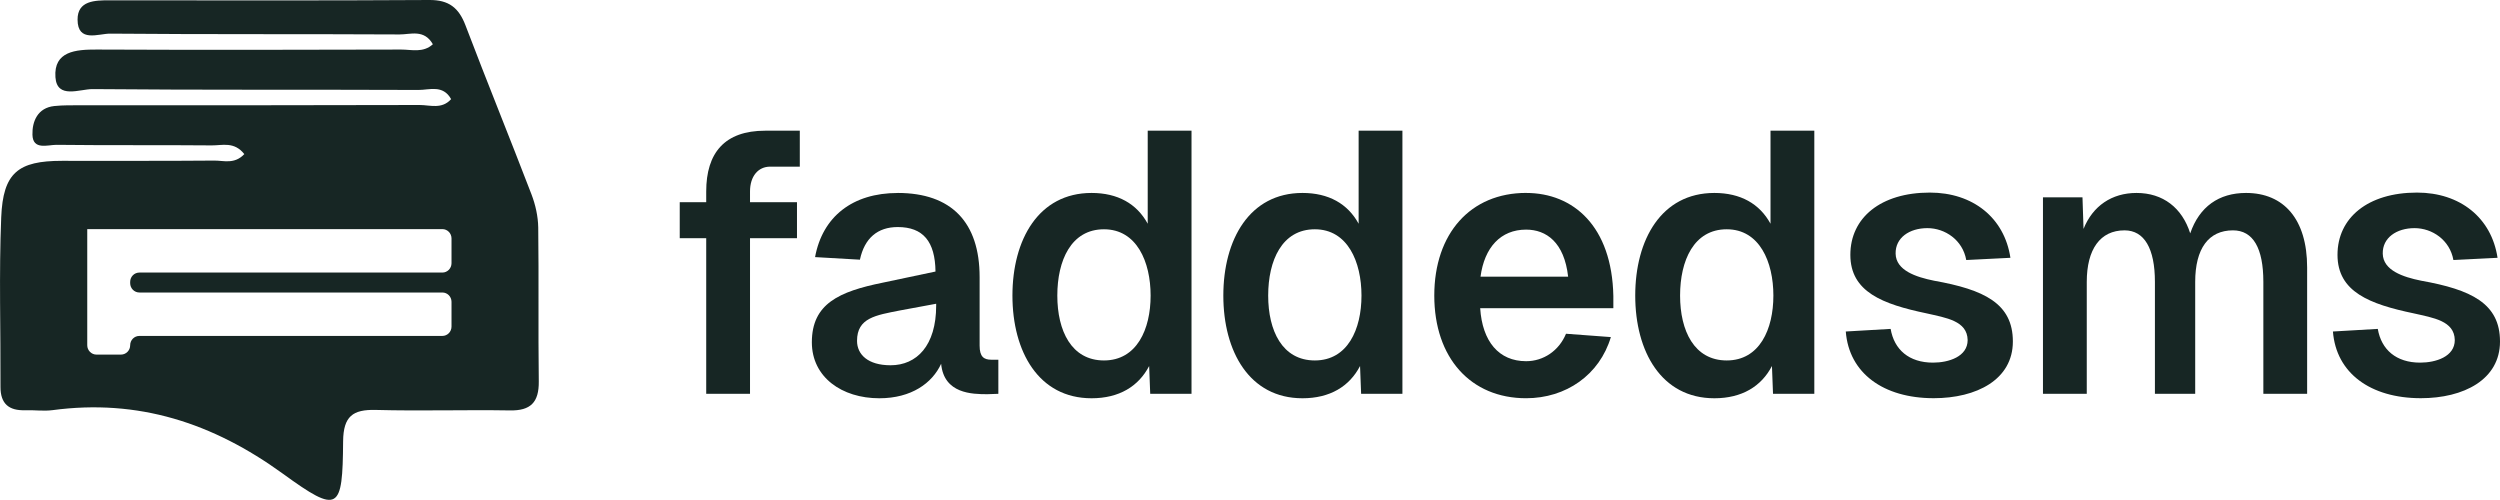 <svg width="150" height="30" viewBox="0 0 150 30" fill="none" xmlns="http://www.w3.org/2000/svg">
<g clip-path="url(#clip0_668_2044)">
<path d="M32.294 13.646C32.283 12.983 32.129 12.29 31.892 11.67C30.593 8.282 29.221 4.917 27.93 1.524C27.526 0.462 26.927 -0.007 25.763 9.01261e-06C19.372 0.04 12.975 0.022 6.579 0.018C5.696 0.018 4.647 0.033 4.654 1.178C4.658 2.578 5.916 2.011 6.616 2.018C12.402 2.069 18.191 2.035 23.974 2.067C24.629 2.071 25.445 1.733 25.972 2.655C25.384 3.189 24.688 2.971 24.069 2.973C17.975 2.991 11.886 3 5.8 2.973C4.548 2.969 3.216 3.069 3.326 4.635C3.42 5.962 4.785 5.34 5.558 5.346C12.071 5.406 18.588 5.369 25.105 5.397C25.759 5.402 26.576 5.064 27.067 5.948C26.508 6.575 25.799 6.3 25.18 6.3C18.421 6.322 11.662 6.315 4.9 6.317C4.355 6.317 3.802 6.306 3.258 6.362C2.255 6.468 1.925 7.291 1.947 8.084C1.969 9.024 2.863 8.688 3.389 8.69C6.493 8.728 9.599 8.695 12.705 8.724C13.331 8.73 14.051 8.475 14.659 9.246C14.066 9.873 13.423 9.63 12.854 9.635C9.81 9.662 6.765 9.646 3.716 9.65C1.089 9.65 0.182 10.361 0.073 13.039C-0.066 16.421 0.044 19.819 0.029 23.207C0.024 24.236 0.545 24.645 1.51 24.614C2.055 24.596 2.612 24.68 3.152 24.609C8.293 23.921 12.764 25.369 16.977 28.425C20.335 30.862 20.555 30.636 20.587 26.471C20.603 24.976 21.169 24.56 22.55 24.596C25.228 24.669 27.91 24.58 30.588 24.625C31.839 24.651 32.342 24.14 32.327 22.881C32.287 19.799 32.333 16.717 32.294 13.635V13.646ZM27.091 15.792C27.091 16.103 26.846 16.354 26.538 16.354H8.363C8.056 16.354 7.81 16.603 7.81 16.914V16.988C7.81 17.299 8.056 17.55 8.363 17.55H26.538C26.846 17.55 27.091 17.799 27.091 18.11V19.594C27.091 19.905 26.846 20.156 26.538 20.156H8.363C8.056 20.156 7.81 20.405 7.81 20.716C7.81 21.027 7.562 21.276 7.255 21.276H5.789C5.486 21.276 5.235 21.025 5.235 20.716V13.746H26.538C26.846 13.746 27.091 13.997 27.091 14.306V15.79V15.792Z" fill="#172624"/>
<path d="M45.912 7.842H47.988V9.999H46.208C45.488 9.999 45.001 10.577 45.001 11.488V12.133H47.819V14.29H45.001V23.629H42.373V14.29H40.784V12.133H42.373V11.488C42.373 9.175 43.475 7.842 45.912 7.842Z" fill="#172624"/>
<path d="M53.861 11.577C57.083 11.577 58.777 13.335 58.777 16.625V20.738C58.777 21.405 59.032 21.583 59.478 21.583H59.901V23.629L59.245 23.652C58.334 23.652 56.637 23.629 56.468 21.827C55.939 22.983 54.688 23.896 52.759 23.896C50.511 23.896 48.711 22.63 48.711 20.538C48.711 18.225 50.342 17.492 52.971 16.959L56.13 16.292C56.108 14.49 55.388 13.623 53.863 13.623C52.655 13.623 51.87 14.29 51.595 15.581L48.904 15.426C49.35 13.001 51.15 11.579 53.863 11.579L53.861 11.577ZM53.435 21.916C55.004 21.916 56.17 20.738 56.17 18.337V18.225L54.008 18.625C52.546 18.914 51.422 19.07 51.422 20.45C51.422 21.272 52.078 21.916 53.435 21.916Z" fill="#172624"/>
<path d="M71.493 23.627H69.013L68.949 21.961C68.312 23.183 67.147 23.896 65.494 23.896C62.316 23.896 60.746 21.094 60.746 17.736C60.746 14.379 62.313 11.577 65.494 11.577C67.061 11.577 68.207 12.221 68.863 13.424V7.842H71.491V23.629L71.493 23.627ZM66.238 21.627C68.209 21.627 69.037 19.759 69.037 17.736C69.037 15.714 68.209 13.757 66.238 13.757C64.267 13.757 63.439 15.626 63.439 17.736C63.439 19.848 64.287 21.627 66.238 21.627Z" fill="#172624"/>
<path d="M84.147 23.627H81.667L81.603 21.961C80.967 23.183 79.801 23.896 78.148 23.896C74.97 23.896 73.4 21.094 73.4 17.736C73.4 14.379 74.968 11.577 78.148 11.577C79.716 11.577 80.861 12.221 81.518 13.424V7.842H84.145V23.629L84.147 23.627ZM78.89 21.627C80.861 21.627 81.689 19.759 81.689 17.736C81.689 15.714 80.861 13.757 78.89 13.757C76.919 13.757 76.091 15.626 76.091 17.736C76.091 19.848 76.939 21.627 78.89 21.627Z" fill="#172624"/>
<path d="M91.566 11.577C94.407 11.577 96.716 13.579 96.801 17.759V18.492H88.811C88.939 20.494 89.935 21.672 91.566 21.672C92.604 21.672 93.537 21.05 93.961 20.025L96.652 20.225C95.974 22.494 93.961 23.894 91.566 23.894C88.239 23.894 86.057 21.47 86.057 17.734C86.057 13.999 88.241 11.575 91.566 11.575V11.577ZM94.088 16.601C93.856 14.532 92.773 13.777 91.566 13.777C90.041 13.777 89.066 14.843 88.831 16.601H94.088Z" fill="#172624"/>
<path d="M108.861 23.627H106.381L106.317 21.961C105.681 23.183 104.515 23.896 102.862 23.896C99.684 23.896 98.114 21.094 98.114 17.736C98.114 14.379 99.681 11.577 102.862 11.577C104.429 11.577 105.575 12.221 106.231 13.424V7.842H108.859V23.629L108.861 23.627ZM103.604 21.627C105.575 21.627 106.403 19.759 106.403 17.736C106.403 15.714 105.575 13.757 103.604 13.757C101.633 13.757 100.805 15.626 100.805 17.736C100.805 19.848 101.653 21.627 103.604 21.627Z" fill="#172624"/>
<path d="M115.644 13.688C114.564 13.688 113.715 14.266 113.737 15.221C113.759 16.221 114.944 16.621 116.046 16.843C119.036 17.377 120.772 18.199 120.772 20.49C120.772 22.781 118.588 23.892 116.024 23.892C112.993 23.892 110.938 22.381 110.747 19.89L113.438 19.734C113.651 20.979 114.54 21.758 115.982 21.758C116.915 21.758 118.059 21.403 118.059 20.403C118.037 19.247 116.766 19.07 115.6 18.803C112.951 18.248 111.021 17.514 111.021 15.29C111.021 13.066 112.843 11.555 115.791 11.555C118.377 11.555 120.263 13.066 120.625 15.468L117.975 15.601C117.762 14.401 116.704 13.688 115.644 13.688Z" fill="#172624"/>
<path d="M124.949 11.844L125.012 13.735C125.563 12.357 126.707 11.577 128.191 11.577C129.78 11.577 130.926 12.466 131.413 14.001C131.964 12.401 133.13 11.577 134.763 11.577C137.03 11.577 138.428 13.155 138.428 16.046V23.627H135.801V16.912C135.801 14.888 135.186 13.821 133.979 13.821C132.517 13.821 131.712 14.91 131.712 16.912V23.627H129.295V16.912C129.295 14.91 128.658 13.821 127.473 13.821C126.011 13.821 125.206 14.954 125.206 16.912V23.627H122.578V11.841H124.951L124.949 11.844Z" fill="#172624"/>
<path d="M144.873 13.688C143.793 13.688 142.943 14.266 142.965 15.221C142.987 16.221 144.172 16.621 145.274 16.843C148.264 17.377 150 18.199 150 20.49C150 22.781 147.816 23.892 145.252 23.892C142.221 23.892 140.167 22.381 139.976 19.89L142.667 19.734C142.88 20.979 143.769 21.758 145.211 21.758C146.144 21.758 147.287 21.403 147.287 20.403C147.265 19.247 145.994 19.07 144.829 18.803C142.179 18.248 140.25 17.514 140.25 15.29C140.25 13.066 142.072 11.555 145.02 11.555C147.606 11.555 149.491 13.066 149.853 15.468L147.204 15.601C146.991 14.401 145.933 13.688 144.873 13.688Z" fill="#172624"/>
</g>
<defs>
<clipPath id="clip0_668_2044">
<rect width="150" height="30" fill="white"/>
</clipPath>
</defs>
</svg>

